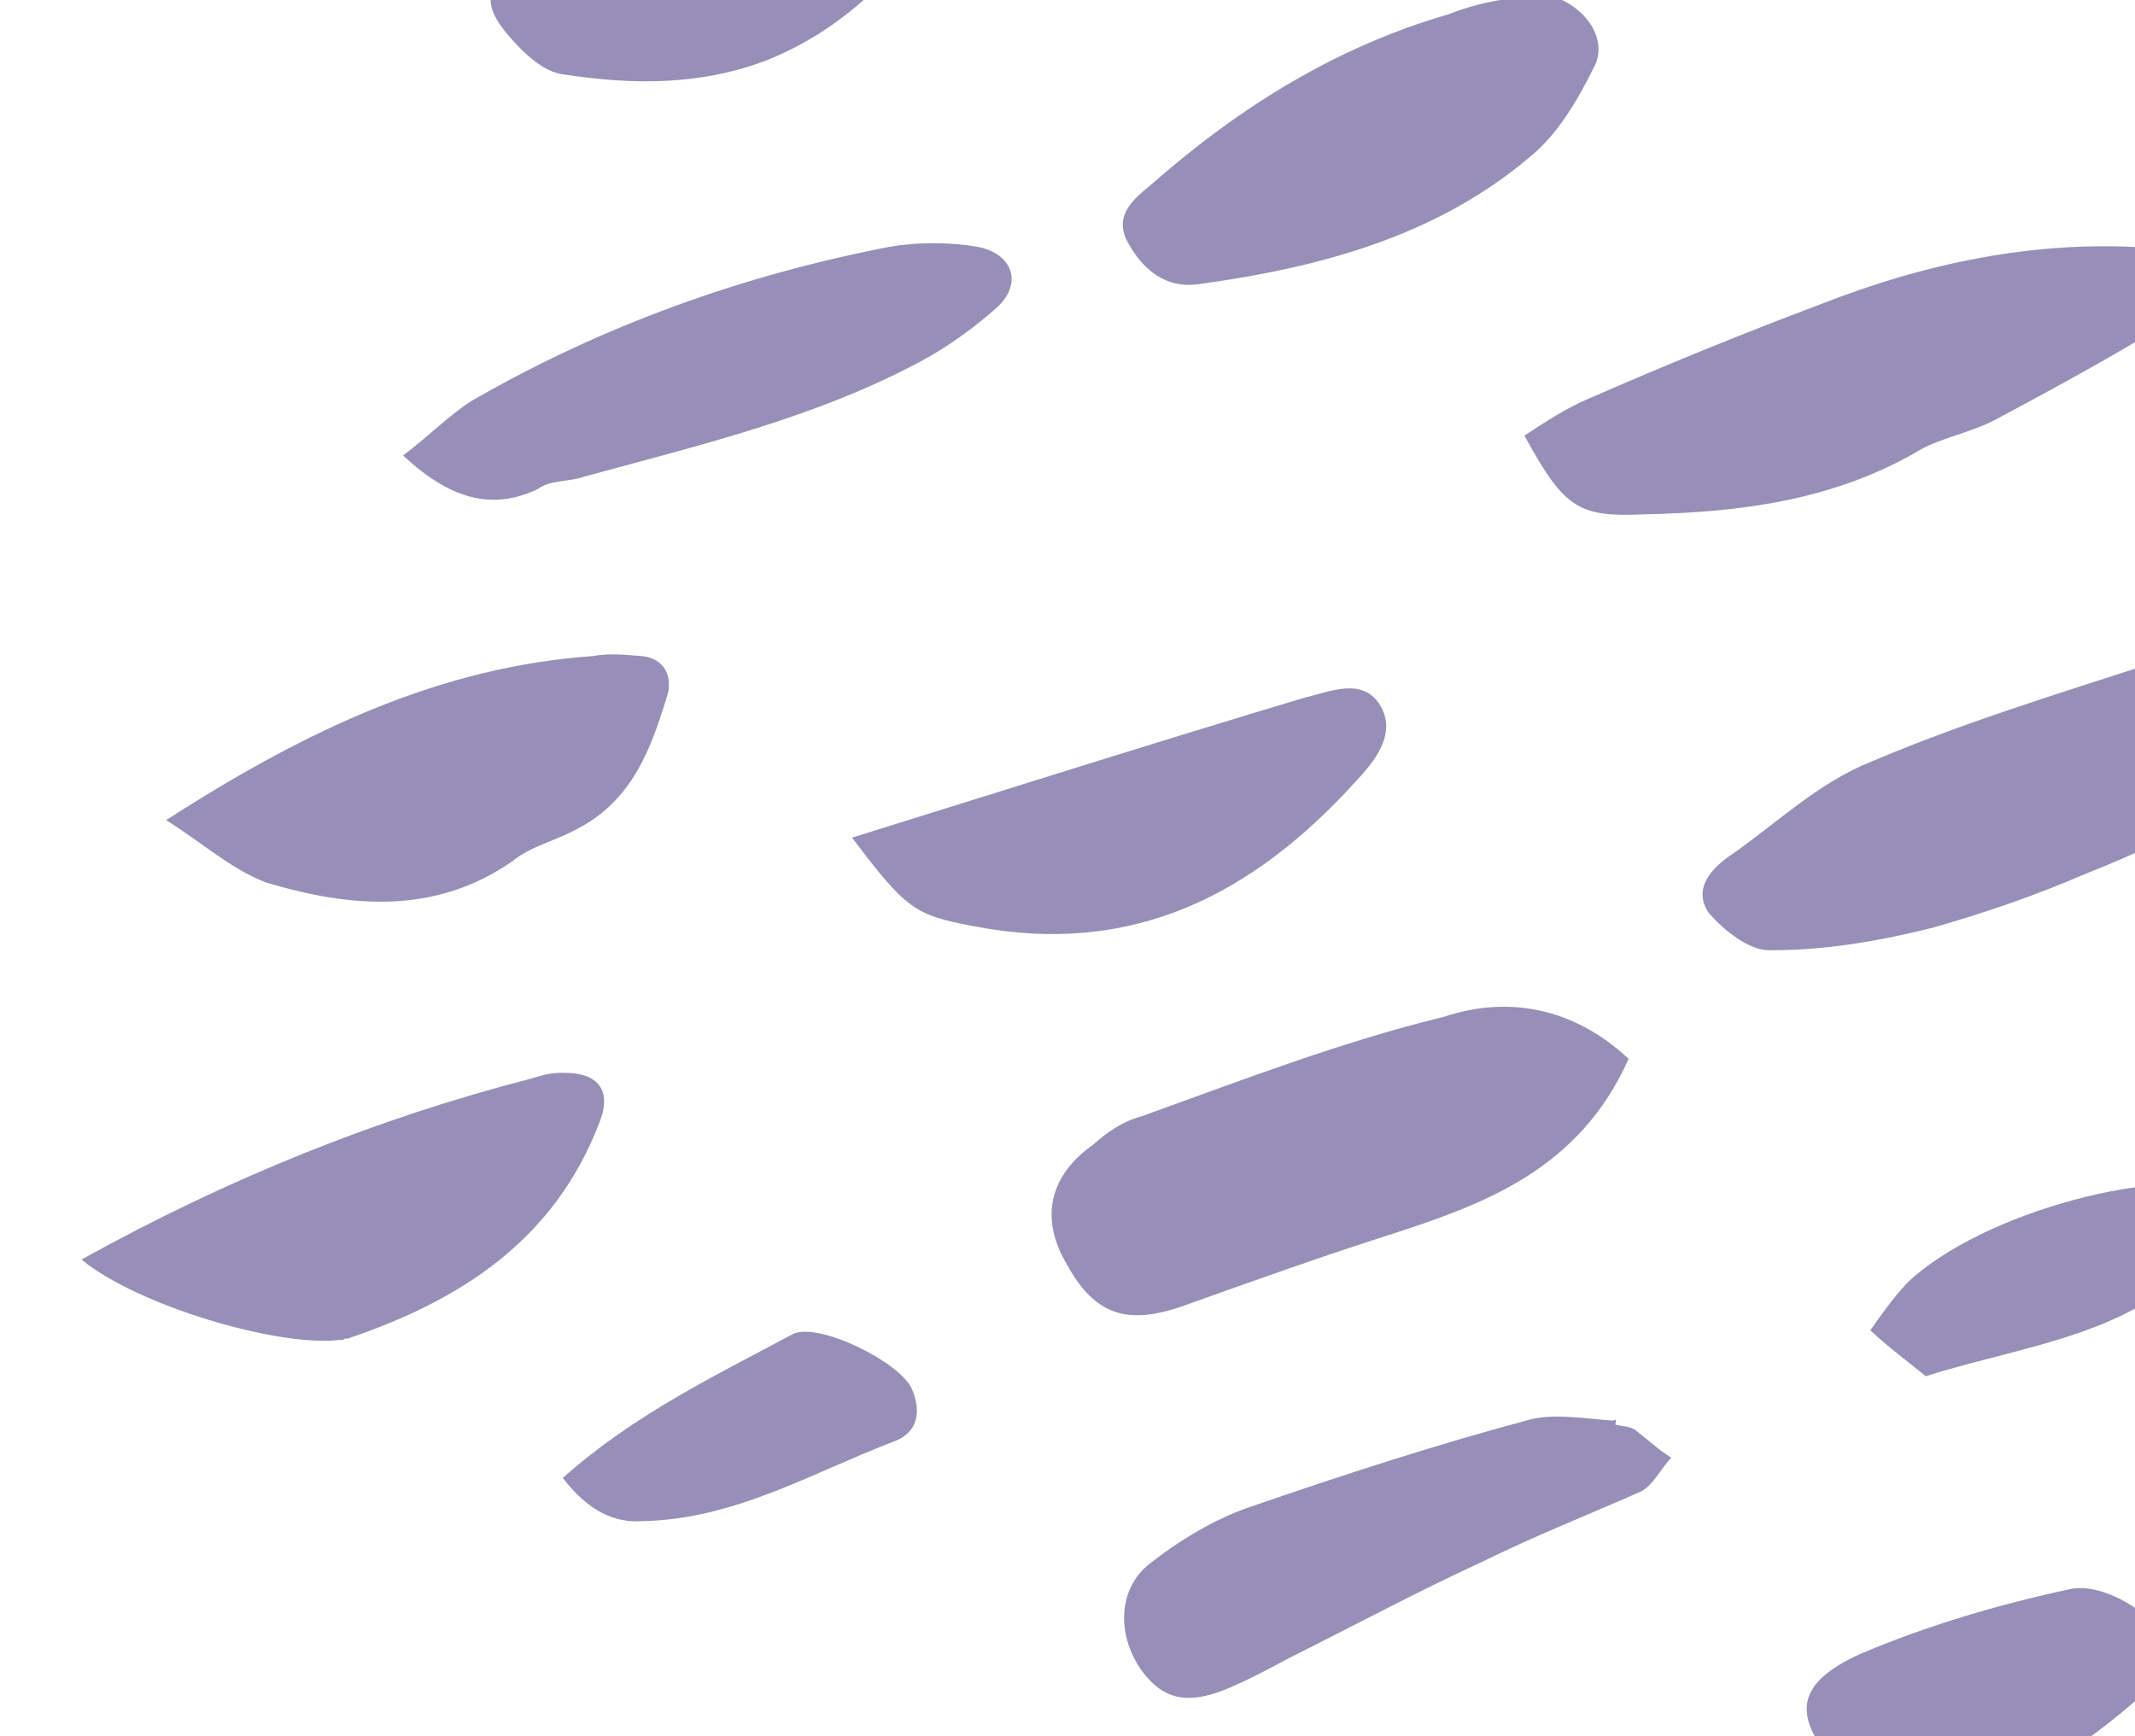 <svg width="209" height="170" viewBox="0 0 209 170" fill="none" xmlns="http://www.w3.org/2000/svg">
<path d="M159.43 103.661C154.623 114.404 145.56 117.795 136.291 120.802C129.53 122.955 122.681 125.402 115.832 127.849C110.431 129.766 107.175 128.798 104.465 123.827C101.877 119.533 102.511 115.237 106.992 112.086C108.317 110.878 109.94 109.759 111.681 109.316C121.422 105.808 131.25 102.004 141.322 99.555C147.405 97.522 153.881 98.487 159.43 103.661Z" fill="#312070" fill-opacity="0.5"/>
<path d="M149.231 42.649C151.237 41.324 153.242 39.999 155.455 39.056C162.862 35.814 170.566 32.661 178.181 29.8C188.393 25.791 199.055 23.517 210.115 24.245C211.977 24.48 213.578 25.595 215.265 26.419C214.445 28.096 214.04 30.538 212.507 31.363C206.963 34.839 201.212 37.932 195.458 41.026C192.772 42.471 189.759 42.855 187.371 44.386C179.229 49.01 170.19 50.165 161.116 50.347C154.582 50.647 153.192 49.914 149.231 42.649Z" fill="#312070" fill-opacity="0.5"/>
<path d="M223.376 74.956C222.521 75.663 221.23 77.841 219.015 78.784C214.117 81.171 209.22 83.559 204.114 85.564C199.303 87.656 194.284 89.368 189.353 90.783C184.127 92.111 178.691 93.056 173.222 93.031C171.272 93.092 168.662 91.033 167.237 89.329C165.689 86.947 167.575 84.945 169.58 83.62C174.061 80.469 178.125 76.552 183.231 74.548C192.085 70.776 201.651 67.855 210.922 64.848C213.047 64.2 215.383 63.932 217.628 63.961C222.835 64.866 225.127 69.071 223.376 74.956Z" fill="#312070" fill-opacity="0.5"/>
<path d="M151.458 -0.572C155.306 0.573 157.269 3.72 156.186 6.28C154.543 9.634 152.517 13.196 149.571 15.524C140.553 23.093 129.333 26.161 117.575 27.786C114.176 28.378 111.864 26.407 110.406 23.732C108.946 21.055 111.039 19.436 112.749 18.023C121.469 10.366 130.936 4.535 141.86 1.38C145.518 -0.098 149.123 -0.306 151.458 -0.572Z" fill="#312070" fill-opacity="0.5"/>
<path d="M7.978 123.311C22.255 115.386 36.895 109.492 51.896 105.624C52.959 105.299 54.021 104.976 55.294 105.033C58.517 105.031 59.942 106.736 58.682 109.884C54.293 121.39 45.123 127.312 34.021 131.056C33.726 130.969 33.638 131.262 33.341 131.174C27.314 131.946 13.405 127.808 7.978 123.311Z" fill="#312070" fill-opacity="0.5"/>
<path d="M16.267 80.291C30.215 71.307 43.285 65.266 58.091 64.225C59.449 63.988 60.721 64.047 62.289 64.194C64.537 64.221 65.752 65.543 65.436 67.693C63.773 73.284 61.902 78.493 56.236 81.291C54.318 82.323 51.898 82.883 50.188 84.296C42.463 89.686 34.035 88.779 26.046 86.402C22.58 85.052 20.06 82.7 16.267 80.291Z" fill="#312070" fill-opacity="0.5"/>
<path d="M39.451 44.586C41.927 42.76 43.812 40.758 46.2 39.227C59.031 31.832 72.729 26.939 87.084 24.161C89.802 23.689 93.023 23.685 95.776 24.184C99.118 24.859 100.193 27.742 97.543 30.155C95.362 32.069 92.887 33.895 90.204 35.338C79.849 40.907 68.419 43.593 57.199 46.662C55.753 47.192 53.888 46.957 52.65 47.871C48.132 50.051 43.989 48.819 39.451 44.586L39.451 44.586Z" fill="#312070" fill-opacity="0.5"/>
<path d="M158.12 139.467C158.712 139.644 159.687 139.614 160.192 140.084C161.497 141.113 162.506 142.052 163.602 142.7C162.66 143.7 161.839 145.38 160.689 145.999C155.495 148.297 150.389 150.301 145.108 152.895C138.764 155.812 132.628 159.112 126.196 162.324C124.278 163.355 122.36 164.387 120.147 165.328C116.104 167.008 113.736 166.304 111.685 163.452C109.218 159.836 109.556 155.452 112.502 153.125C115.45 150.798 118.988 148.649 122.56 147.468C131.534 144.373 140.804 141.364 149.9 138.944C152.323 138.384 155.074 138.881 157.912 139.084C158.295 138.878 158.208 139.172 158.12 139.467Z" fill="#312070" fill-opacity="0.5"/>
<path d="M95.316 -17.593C95.295 -15.356 95.953 -13.239 95.011 -12.239C89.599 -4.88 84.277 2.186 75.128 5.87C68.576 8.405 61.835 8.321 55.062 7.267C53.199 7.033 51.181 5.152 49.756 3.446C47.114 0.416 47.431 -1.73 51.177 -3.498C60.972 -8.273 70.769 -13.045 81.849 -14.555C86.222 -15.173 90.177 -16.559 95.316 -17.593L95.316 -17.593Z" fill="#312070" fill-opacity="0.5"/>
<path d="M83.405 82.006C98.668 77.258 113.254 72.626 127.752 68.292C130.174 67.732 133.537 66.17 135.205 69.229C136.664 71.906 134.604 74.495 132.721 76.498C122.653 87.597 110.853 93.697 95.323 90.677C89.524 89.593 88.723 89.033 83.405 82.006Z" fill="#312070" fill-opacity="0.5"/>
<path d="M159.653 -6.462C172.317 -18.711 186.715 -25.959 203.766 -26.974C209.031 -18.68 207.751 -13.296 199.159 -10.407C189.505 -7.192 179.522 -5.036 169.45 -2.587C165.672 -1.79 163.689 -2.699 159.653 -6.462Z" fill="#312070" fill-opacity="0.5"/>
<path d="M184.988 176.93C183.388 175.812 181.403 174.902 179.977 173.196C175.404 167.992 175.687 164.872 182.033 161.956C188.672 159.127 195.731 157.062 202.613 155.586C205.035 155.026 208.411 156.669 210.428 158.552C213.334 160.697 211.691 164.053 209.895 165.76C203.739 171.295 196.572 175.891 188.035 177.516C187.355 177.634 186.468 177.37 184.987 176.929L184.988 176.93Z" fill="#312070" fill-opacity="0.5"/>
<path d="M219.636 116.767C213.274 130.57 199.916 131.081 188.519 134.738C186.709 133.239 185.109 132.121 183.09 130.241C184.208 128.652 185.324 127.062 186.739 125.561C193.927 118.726 211.821 113.8 219.636 116.767Z" fill="#312070" fill-opacity="0.5"/>
<path d="M55.092 144.694C62.103 138.452 69.98 134.71 77.652 130.586C80.249 129.437 88.098 133.374 89.261 135.961C90.216 138.167 89.898 140.315 87.39 141.169C79.391 144.235 71.929 148.742 62.855 148.925C60.224 149.103 57.647 148.017 55.092 144.694Z" fill="#312070" fill-opacity="0.5"/>
</svg>
